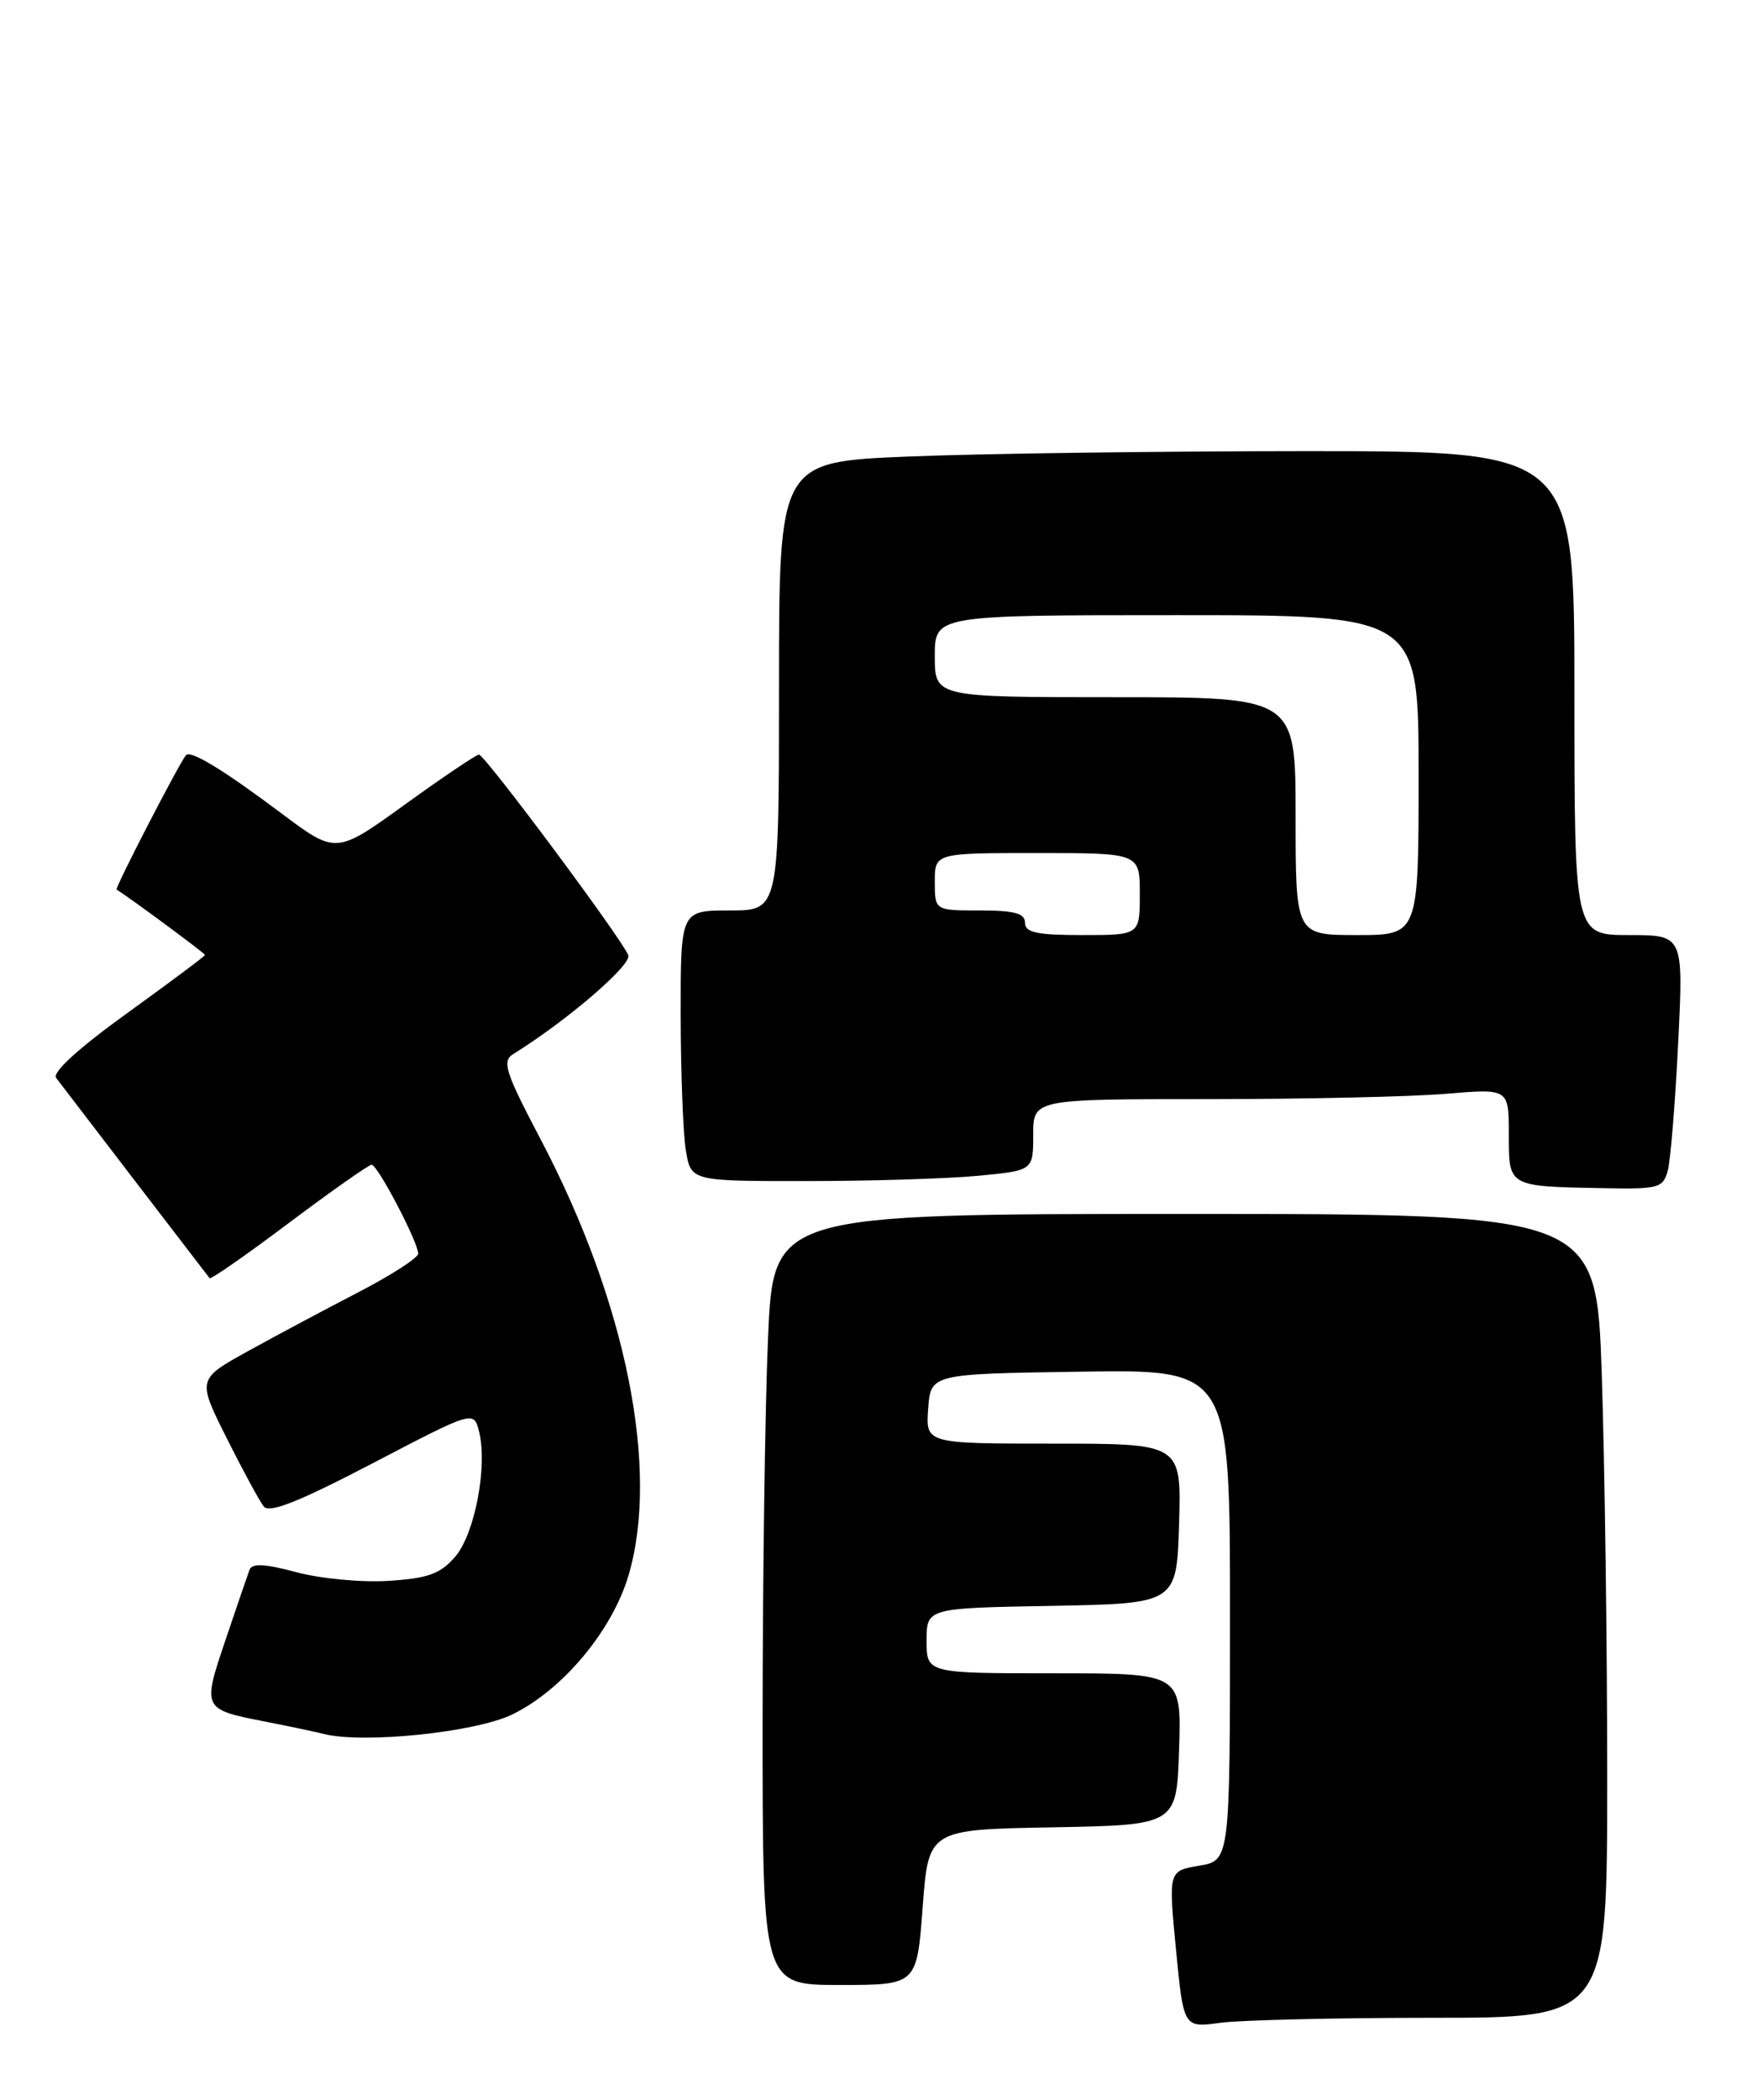 <?xml version="1.0" encoding="UTF-8" standalone="no"?>
<!DOCTYPE svg PUBLIC "-//W3C//DTD SVG 1.1//EN" "http://www.w3.org/Graphics/SVG/1.1/DTD/svg11.dtd" >
<svg xmlns="http://www.w3.org/2000/svg" xmlns:xlink="http://www.w3.org/1999/xlink" version="1.1" viewBox="0 0 215 256">
 <g >
 <path fill="currentColor"
d=" M 174.64 246.00 C 196.00 246.00 196.00 246.00 196.00 216.66 C 196.00 200.52 195.70 178.47 195.34 167.66 C 194.68 148.00 194.68 148.00 144.50 148.00 C 94.31 148.00 94.31 148.00 93.66 163.16 C 93.30 171.50 93.00 192.65 93.00 210.16 C 93.00 242.00 93.00 242.00 102.41 242.00 C 111.81 242.00 111.81 242.00 112.52 232.53 C 113.23 223.05 113.23 223.05 128.37 222.78 C 143.50 222.50 143.50 222.50 143.79 213.25 C 144.08 204.00 144.08 204.00 128.54 204.00 C 113.00 204.00 113.00 204.00 113.00 200.03 C 113.00 196.05 113.00 196.05 128.25 195.78 C 143.50 195.50 143.50 195.50 143.79 185.75 C 144.07 176.00 144.07 176.00 128.48 176.00 C 112.89 176.00 112.89 176.00 113.19 171.75 C 113.50 167.50 113.50 167.50 131.75 167.23 C 150.00 166.95 150.00 166.95 150.00 196.89 C 150.00 226.82 150.00 226.82 146.24 227.46 C 142.49 228.09 142.49 228.09 143.41 237.66 C 144.34 247.23 144.34 247.23 148.81 246.61 C 151.27 246.28 162.89 246.00 174.64 246.00 Z  M 62.45 209.03 C 68.60 206.05 74.65 198.82 76.65 192.06 C 80.46 179.14 76.37 158.78 65.98 139.00 C 61.60 130.66 61.18 129.38 62.60 128.50 C 69.13 124.45 77.07 117.63 76.62 116.46 C 75.86 114.48 59.12 92.00 58.41 92.00 C 58.08 92.00 54.03 94.73 49.40 98.07 C 40.98 104.15 40.98 104.15 34.29 99.14 C 27.17 93.80 23.21 91.40 22.67 92.08 C 21.76 93.22 13.98 108.29 14.22 108.45 C 15.93 109.52 25.00 116.23 25.00 116.42 C 25.00 116.57 20.73 119.75 15.52 123.51 C 9.52 127.84 6.34 130.74 6.85 131.42 C 7.92 132.84 25.22 155.40 25.56 155.83 C 25.71 156.01 30.07 152.98 35.25 149.08 C 40.44 145.19 44.97 142.00 45.32 142.00 C 46.05 142.00 51.00 151.45 51.00 152.84 C 51.00 153.34 47.74 155.45 43.75 157.52 C 39.76 159.58 33.70 162.82 30.27 164.71 C 24.05 168.15 24.05 168.15 27.64 175.32 C 29.62 179.27 31.65 183.02 32.17 183.67 C 32.85 184.52 36.46 183.08 45.44 178.40 C 57.77 171.96 57.77 171.96 58.42 174.52 C 59.48 178.75 57.91 187.00 55.51 189.79 C 53.70 191.88 52.23 192.42 47.40 192.73 C 44.14 192.94 39.11 192.47 36.17 191.68 C 32.33 190.65 30.73 190.57 30.43 191.38 C 30.20 191.99 28.88 195.85 27.50 199.94 C 24.65 208.39 24.65 208.39 32.50 209.92 C 35.25 210.46 38.40 211.12 39.50 211.40 C 44.36 212.61 57.95 211.20 62.45 209.03 Z  M 203.38 142.75 C 203.72 141.51 204.29 134.54 204.65 127.25 C 205.31 114.00 205.31 114.00 198.66 114.00 C 192.00 114.00 192.00 114.00 192.00 84.50 C 192.00 55.00 192.00 55.00 159.25 55.00 C 141.24 55.01 119.41 55.30 110.75 55.66 C 95.00 56.31 95.00 56.31 95.00 83.66 C 95.00 111.00 95.00 111.00 89.00 111.00 C 83.00 111.00 83.00 111.00 83.01 123.75 C 83.02 130.76 83.30 138.19 83.64 140.25 C 84.26 144.00 84.26 144.00 98.38 143.99 C 106.15 143.99 115.54 143.70 119.25 143.35 C 126.00 142.71 126.00 142.71 126.00 138.36 C 126.00 134.00 126.00 134.00 147.35 134.00 C 159.09 134.00 172.14 133.71 176.35 133.35 C 184.00 132.71 184.00 132.71 184.00 138.28 C 184.00 144.73 183.84 144.64 195.63 144.86 C 202.24 144.99 202.81 144.83 203.38 142.75 Z  M 125.00 112.50 C 125.00 111.35 123.72 111.00 119.50 111.00 C 114.00 111.00 114.00 111.00 114.00 107.50 C 114.00 104.00 114.00 104.00 126.50 104.00 C 139.00 104.00 139.00 104.00 139.00 109.00 C 139.00 114.00 139.00 114.00 132.00 114.00 C 126.44 114.00 125.00 113.69 125.00 112.50 Z  M 158.00 99.50 C 158.00 85.00 158.00 85.00 136.00 85.00 C 114.00 85.00 114.00 85.00 114.00 80.00 C 114.00 75.00 114.00 75.00 143.50 75.00 C 173.00 75.00 173.00 75.00 173.00 94.50 C 173.00 114.00 173.00 114.00 165.50 114.00 C 158.00 114.00 158.00 114.00 158.00 99.50 Z "/>
</g>
</svg>